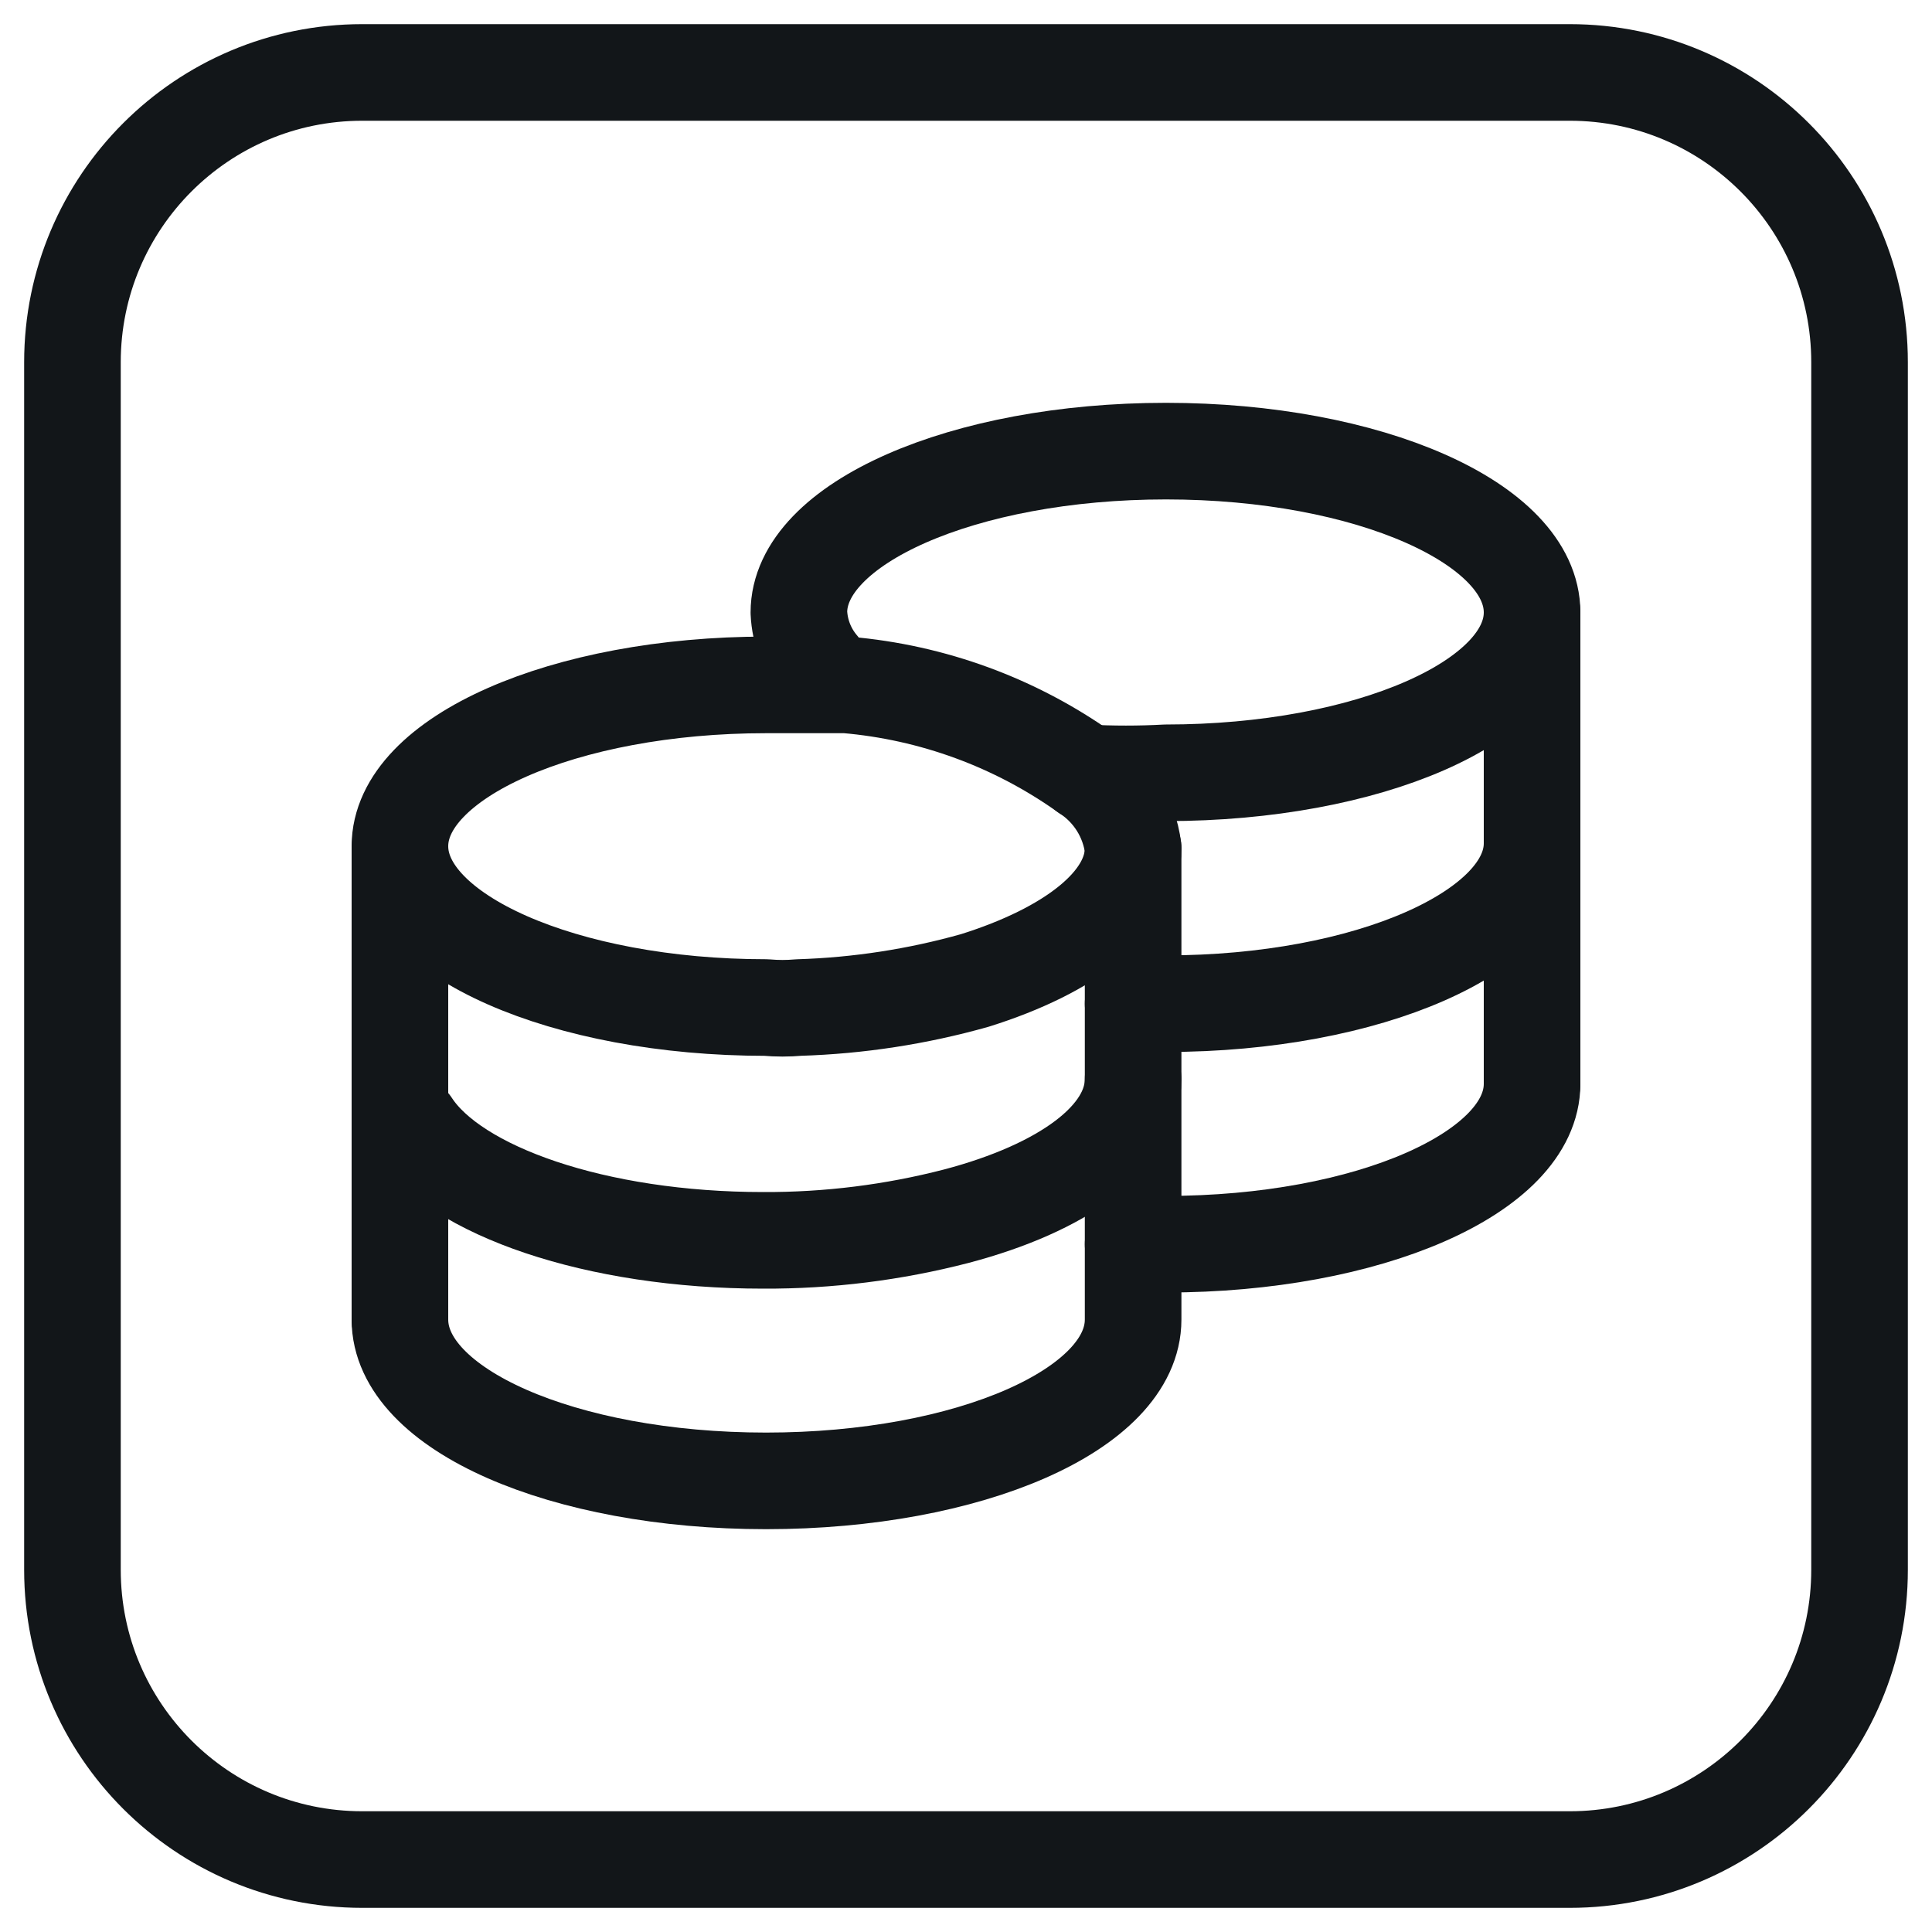 <svg width="20" height="20" viewBox="0 0 20 20" fill="none" xmlns="http://www.w3.org/2000/svg">
<path d="M16.25 0.75H3.75C2.093 0.75 0.75 2.093 0.75 3.75V16.25C0.75 17.907 2.093 19.25 3.75 19.25H16.25C17.907 19.25 19.25 17.907 19.25 16.25V3.75C19.25 2.093 17.907 0.75 16.25 0.75Z" stroke="#121619" stroke-linecap="round" stroke-linejoin="round"/>
<path d="M11.73 8.78C11.73 9.34 11.08 9.84 10.09 10.15C9.497 10.317 8.886 10.411 8.27 10.43C8.157 10.44 8.043 10.44 7.93 10.43C5.84 10.43 4.14 9.68 4.14 8.76C4.14 7.84 5.84 7.09 7.93 7.09H8.27C8.44 7.09 8.6 7.09 8.76 7.09C9.653 7.166 10.51 7.48 11.24 8C11.374 8.086 11.487 8.201 11.572 8.336C11.656 8.47 11.71 8.622 11.73 8.78V8.78Z" stroke="#121619" stroke-linecap="round" stroke-linejoin="round"/>
<path d="M11.73 8.78V11.17C11.73 11.78 11 12.3 9.9 12.59C9.247 12.759 8.575 12.843 7.9 12.84C6.17 12.84 4.71 12.33 4.26 11.64" stroke="#121619" stroke-linecap="round" stroke-linejoin="round"/>
<path d="M11.73 11.17V13.66C11.73 14.59 10.03 15.33 7.93 15.33C5.83 15.33 4.14 14.59 4.14 13.66" stroke="#121619" stroke-linecap="round" stroke-linejoin="round"/>
<path d="M8.49 6.9C8.356 6.743 8.279 6.546 8.27 6.34C8.27 5.42 9.97 4.67 12.07 4.67C14.17 4.67 15.86 5.42 15.86 6.34C15.86 7.26 14.16 8 12.07 8C11.794 8.015 11.517 8.015 11.24 8" stroke="#121619" stroke-linecap="round" stroke-linejoin="round"/>
<path d="M11.73 12.88H12.07C14.16 12.88 15.86 12.14 15.86 11.22" stroke="#121619" stroke-linecap="round" stroke-linejoin="round"/>
<path d="M11.73 10.39H12.07C14.16 10.39 15.86 9.64 15.86 8.73" stroke="#121619" stroke-linecap="round" stroke-linejoin="round"/>
<path d="M15.86 11.22V8.73V6.34" stroke="#121619" stroke-linecap="round" stroke-linejoin="round"/>
<path d="M4.14 13.66V8.78" stroke="#121619" stroke-linecap="round" stroke-linejoin="round"/>
</svg>
